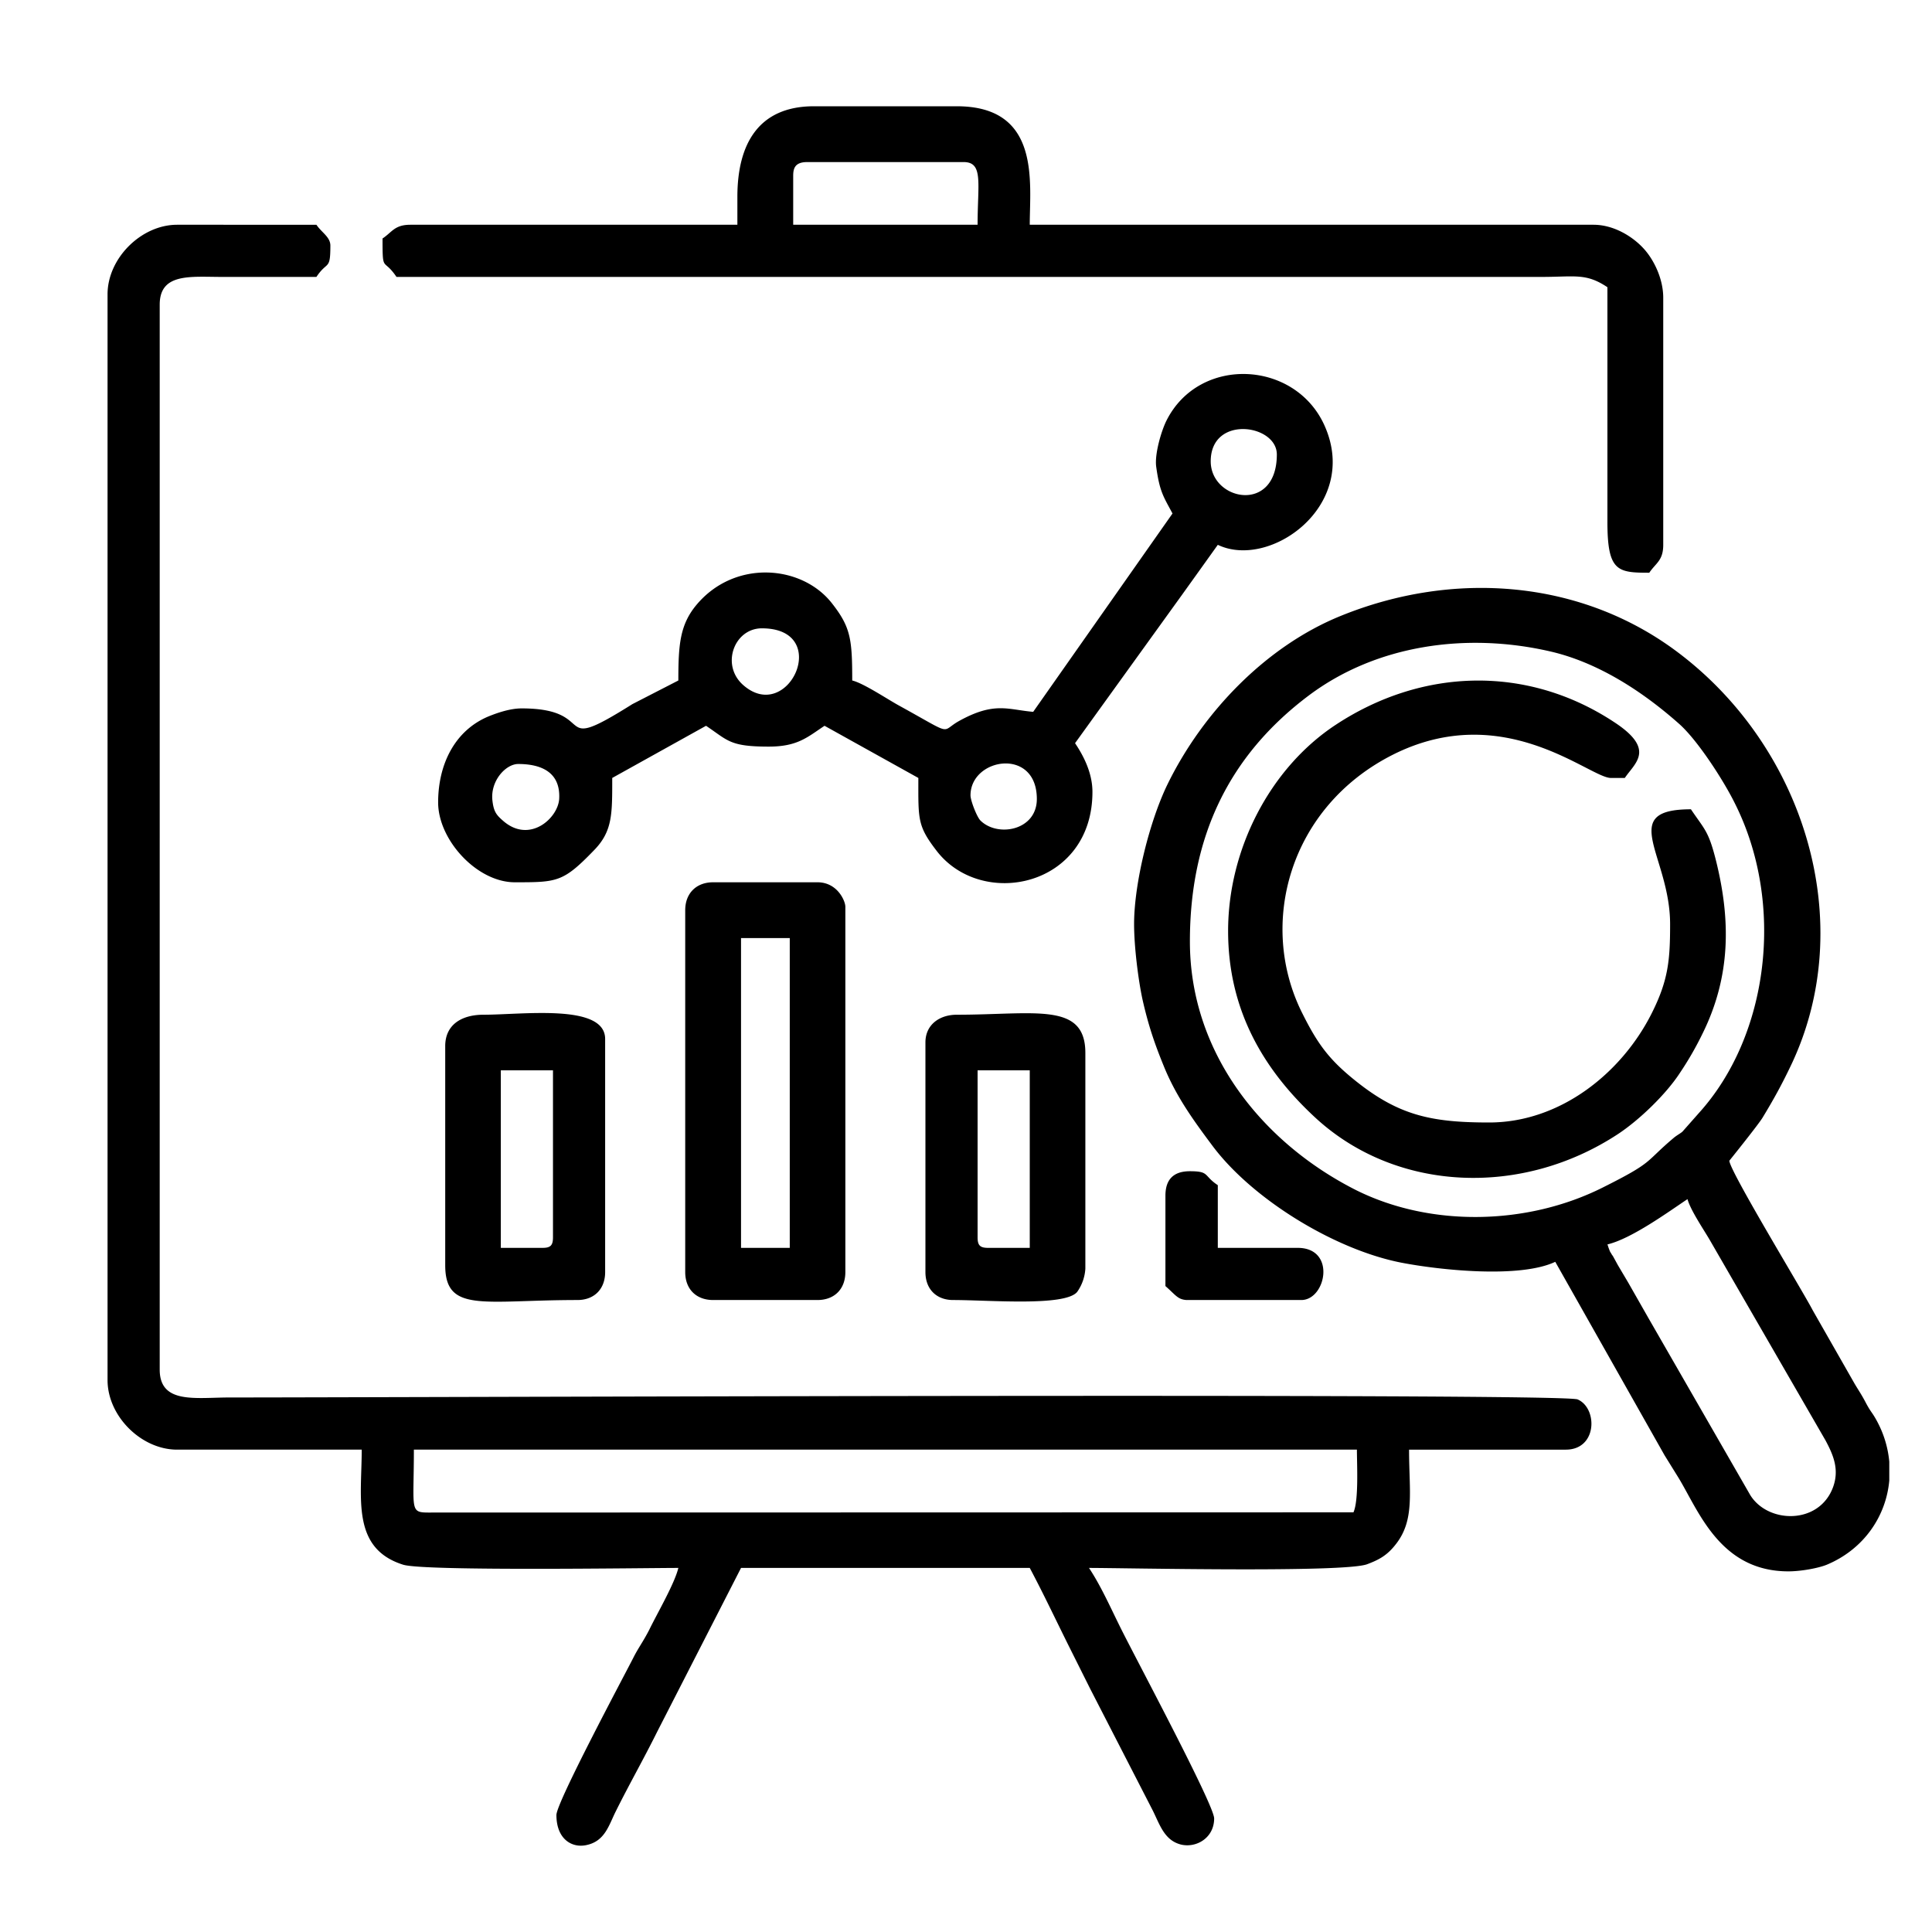 <svg xmlns="http://www.w3.org/2000/svg" width="90" height="90" shape-rendering="geometricPrecision" image-rendering="optimizeQuality" fill-rule="evenodd" xmlns:v="https://vecta.io/nano"><path d="M63.05 70.45l-42.81.01c-1.21 0-.96.13-.96-2.93h43.93c0 .7.09 2.36-.16 2.92zM5.01 13.71v50.58c0 1.68 1.57 3.24 3.24 3.24h8.6c0 2.25-.49 4.6 1.93 5.36.99.31 11.29.15 12.82.15-.17.72-.98 2.11-1.35 2.87-.29.57-.51.84-.76 1.34-.45.88-3.57 6.72-3.57 7.3 0 1.13.73 1.55 1.4 1.4.86-.18 1.04-.92 1.36-1.56.63-1.27 1.3-2.44 1.94-3.73l3.9-7.62h13.45c.66 1.24 1.24 2.48 1.89 3.78l.92 1.84 2.92 5.68c.33.66.54 1.4 1.33 1.59.71.16 1.53-.32 1.53-1.22 0-.62-3.55-7.26-4.32-8.8-.51-1.02-.93-1.99-1.51-2.87 1.65 0 11.85.23 12.95-.17.59-.22.95-.43 1.34-.93.9-1.14.62-2.45.62-4.41h7.3c1.48 0 1.49-1.94.55-2.34-.74-.31-55.37-.09-62.8-.09-1.58 0-3.25.32-3.25-1.3V14.19c0-1.49 1.45-1.29 2.92-1.29h4.38c.51-.77.65-.28.65-1.46 0-.4-.41-.61-.65-.97H8.25c-1.67 0-3.24 1.56-3.24 3.24h0zm69.87 44.26c1.13-.27 2.83-1.51 3.73-2.11.14.51.73 1.38 1.03 1.89l5.4 9.35c.37.69.65 1.36.35 2.18-.65 1.76-3.04 1.7-3.86.36l-4.74-8.24-.94-1.65-.48-.81-.23-.42-.07-.1c-.01-.03-.04-.07-.06-.1-.08-.18-.12-.34-.13-.35zm13.13 10.12v.88c-.15 1.67-1.19 3.2-2.91 3.92-.39.16-1.2.31-1.79.31-3.22 0-4.2-2.88-5.15-4.41l-.62-1-5.09-9.01c-1.64.78-5.36.39-7.17.04-3.12-.61-6.96-2.97-8.81-5.46-.89-1.19-1.7-2.31-2.27-3.73-.42-1.03-.71-1.88-.98-3.08-.2-.93-.39-2.47-.39-3.5 0-1.92.73-4.83 1.57-6.54 1.64-3.34 4.58-6.41 8.06-7.82 5.24-2.13 11.18-1.7 15.69 1.69 5.94 4.46 8.44 12.65 5.27 19.27-.43.9-.8 1.57-1.31 2.41-.19.32-1.55 2.01-1.55 2.01 0 .46 3.42 6.07 3.89 6.98l1.94 3.4c.2.34.31.48.54.92.23.43.27.4.49.8.34.62.53 1.27.59 1.92zM55.43 43.86c0-4.85 1.79-8.65 5.55-11.47 3.14-2.35 7.32-2.94 11.21-2.05 2.25.51 4.34 1.88 6.03 3.38.86.76 2.08 2.65 2.6 3.71 2.34 4.66 1.59 10.81-1.68 14.42l-.76.86c-.07.07-.21.14-.38.27-1.42 1.19-.9 1.12-3.34 2.34-3.51 1.76-8.02 1.86-11.51.11-4.34-2.2-7.72-6.38-7.72-11.57zm-10.22-6.81c0-1.75 3.09-2.26 3.09.17 0 1.47-1.83 1.8-2.63 1-.16-.16-.46-.92-.46-1.17h0zm-21.07-1.46c1.07 0 1.97.38 1.91 1.61-.04.9-1.37 2.12-2.61 1.04-.31-.27-.44-.42-.5-.94-.11-.92.62-1.71 1.2-1.71zm11.35-6.32c3.29 0 1.25 4.49-.86 2.65-1.07-.93-.43-2.65.86-2.65zm20.91-7.78c0-2.17 3.08-1.73 3.08-.32 0 2.78-3.08 2.16-3.08.32zm-1.78 2.43l-6.49 9.24c-1.18-.1-1.8-.49-3.46.43-.89.5-.19.71-2.75-.7-.54-.29-1.68-1.06-2.22-1.19 0-1.92-.07-2.48-.94-3.59-1.4-1.8-4.53-2.06-6.31.06-.78.93-.85 1.87-.85 3.53l-2.14 1.1c-3.87 2.43-1.45.2-5.16.2-.53 0-1.12.2-1.56.38-1.56.66-2.33 2.23-2.33 4 0 1.75 1.81 3.72 3.57 3.72 1.98 0 2.25 0 3.69-1.49.87-.89.85-1.69.85-3.37l4.37-2.43c1.03.69 1.1.97 2.92.97 1.35 0 1.8-.44 2.6-.97l4.37 2.43c0 1.93-.05 2.22.84 3.38 2.1 2.76 7.27 1.71 7.27-2.73 0-.91-.44-1.72-.81-2.27l4.96-6.88.81-1.13.88-1.23c2.42 1.16 6.59-1.8 5-5.49-1.33-3.11-5.85-3.36-7.39-.3-.24.48-.56 1.56-.48 2.15.16 1.16.33 1.38.76 2.18h0zM36.95 8.2c0-.33.06-.65.65-.65h7.29c.93 0 .65.99.65 2.92h-8.59V8.2zm-2.6.97v1.3H19.12c-.74 0-.85.34-1.3.64 0 1.63.03.87.65 1.79H71.8c1.57 0 2.08-.19 3.08.48v10.87c-.01 2.37.46 2.43 1.95 2.43.3-.45.65-.56.65-1.3V13.87c0-.91-.46-1.81-.93-2.31-.49-.53-1.36-1.09-2.32-1.09H47.97c0-1.98.52-5.52-3.4-5.52h-6.65c-2.61 0-3.57 1.79-3.57 4.22h0zm22.86 34.2c0 3.64 1.61 6.44 4.09 8.72 3.76 3.45 9.61 3.69 14.1.72.99-.66 2.21-1.84 2.85-2.82a15.08 15.08 0 0 0 1.07-1.86c1.3-2.64 1.31-5.25.62-8.03-.35-1.4-.53-1.45-1.17-2.4-3.46 0-.97 2.16-.97 5.35 0 1.67-.08 2.61-.86 4.16-1.4 2.78-4.26 5.08-7.57 5.08-2.75 0-4.28-.34-6.37-2.06-1.12-.92-1.64-1.64-2.33-3.02-2.1-4.17-.6-9.62 4.21-12.05 5.18-2.61 9.17 1.08 10.16 1.08h.65c.47-.7 1.45-1.32-.48-2.59-4.05-2.68-8.96-2.55-13.01.13-3.05 2.02-4.99 5.8-4.99 9.59h0zm-22.69.33h2.27v14.43h-2.27V43.7zm-2.6-1.3v16.86c0 .79.51 1.3 1.3 1.3h4.86c.79 0 1.3-.51 1.3-1.3V42.24c0-.27-.37-1.14-1.3-1.14h-4.86c-.79 0-1.3.52-1.3 1.3zm-6.64 15.73h-1.95v-8.27h2.43v7.78c0 .37-.11.49-.48.49h0zm-4.54-9.4v10.21c0 2.24 1.79 1.62 6.16 1.62.78 0 1.29-.51 1.29-1.3V48.4c0-1.66-3.82-1.13-5.67-1.13-1.01 0-1.78.46-1.78 1.46h0zm24.8 8.91v-7.78h2.43v8.27h-1.94c-.38 0-.49-.12-.49-.49h0zm-2.43-9.08v10.7c0 .79.51 1.3 1.29 1.3 1.68 0 5.22.31 5.78-.38a2.09 2.09 0 0 0 .38-1.08V49.05c0-2.39-2.35-1.78-5.99-1.78-.8 0-1.46.46-1.46 1.29zm11.18 7.14v4.21c.49.43.57.62.98.65h5.35c1.15 0 1.64-2.43-.17-2.43h-3.72v-2.92c-.68-.45-.37-.65-1.3-.65-.76 0-1.14.38-1.14 1.14z"/></svg>